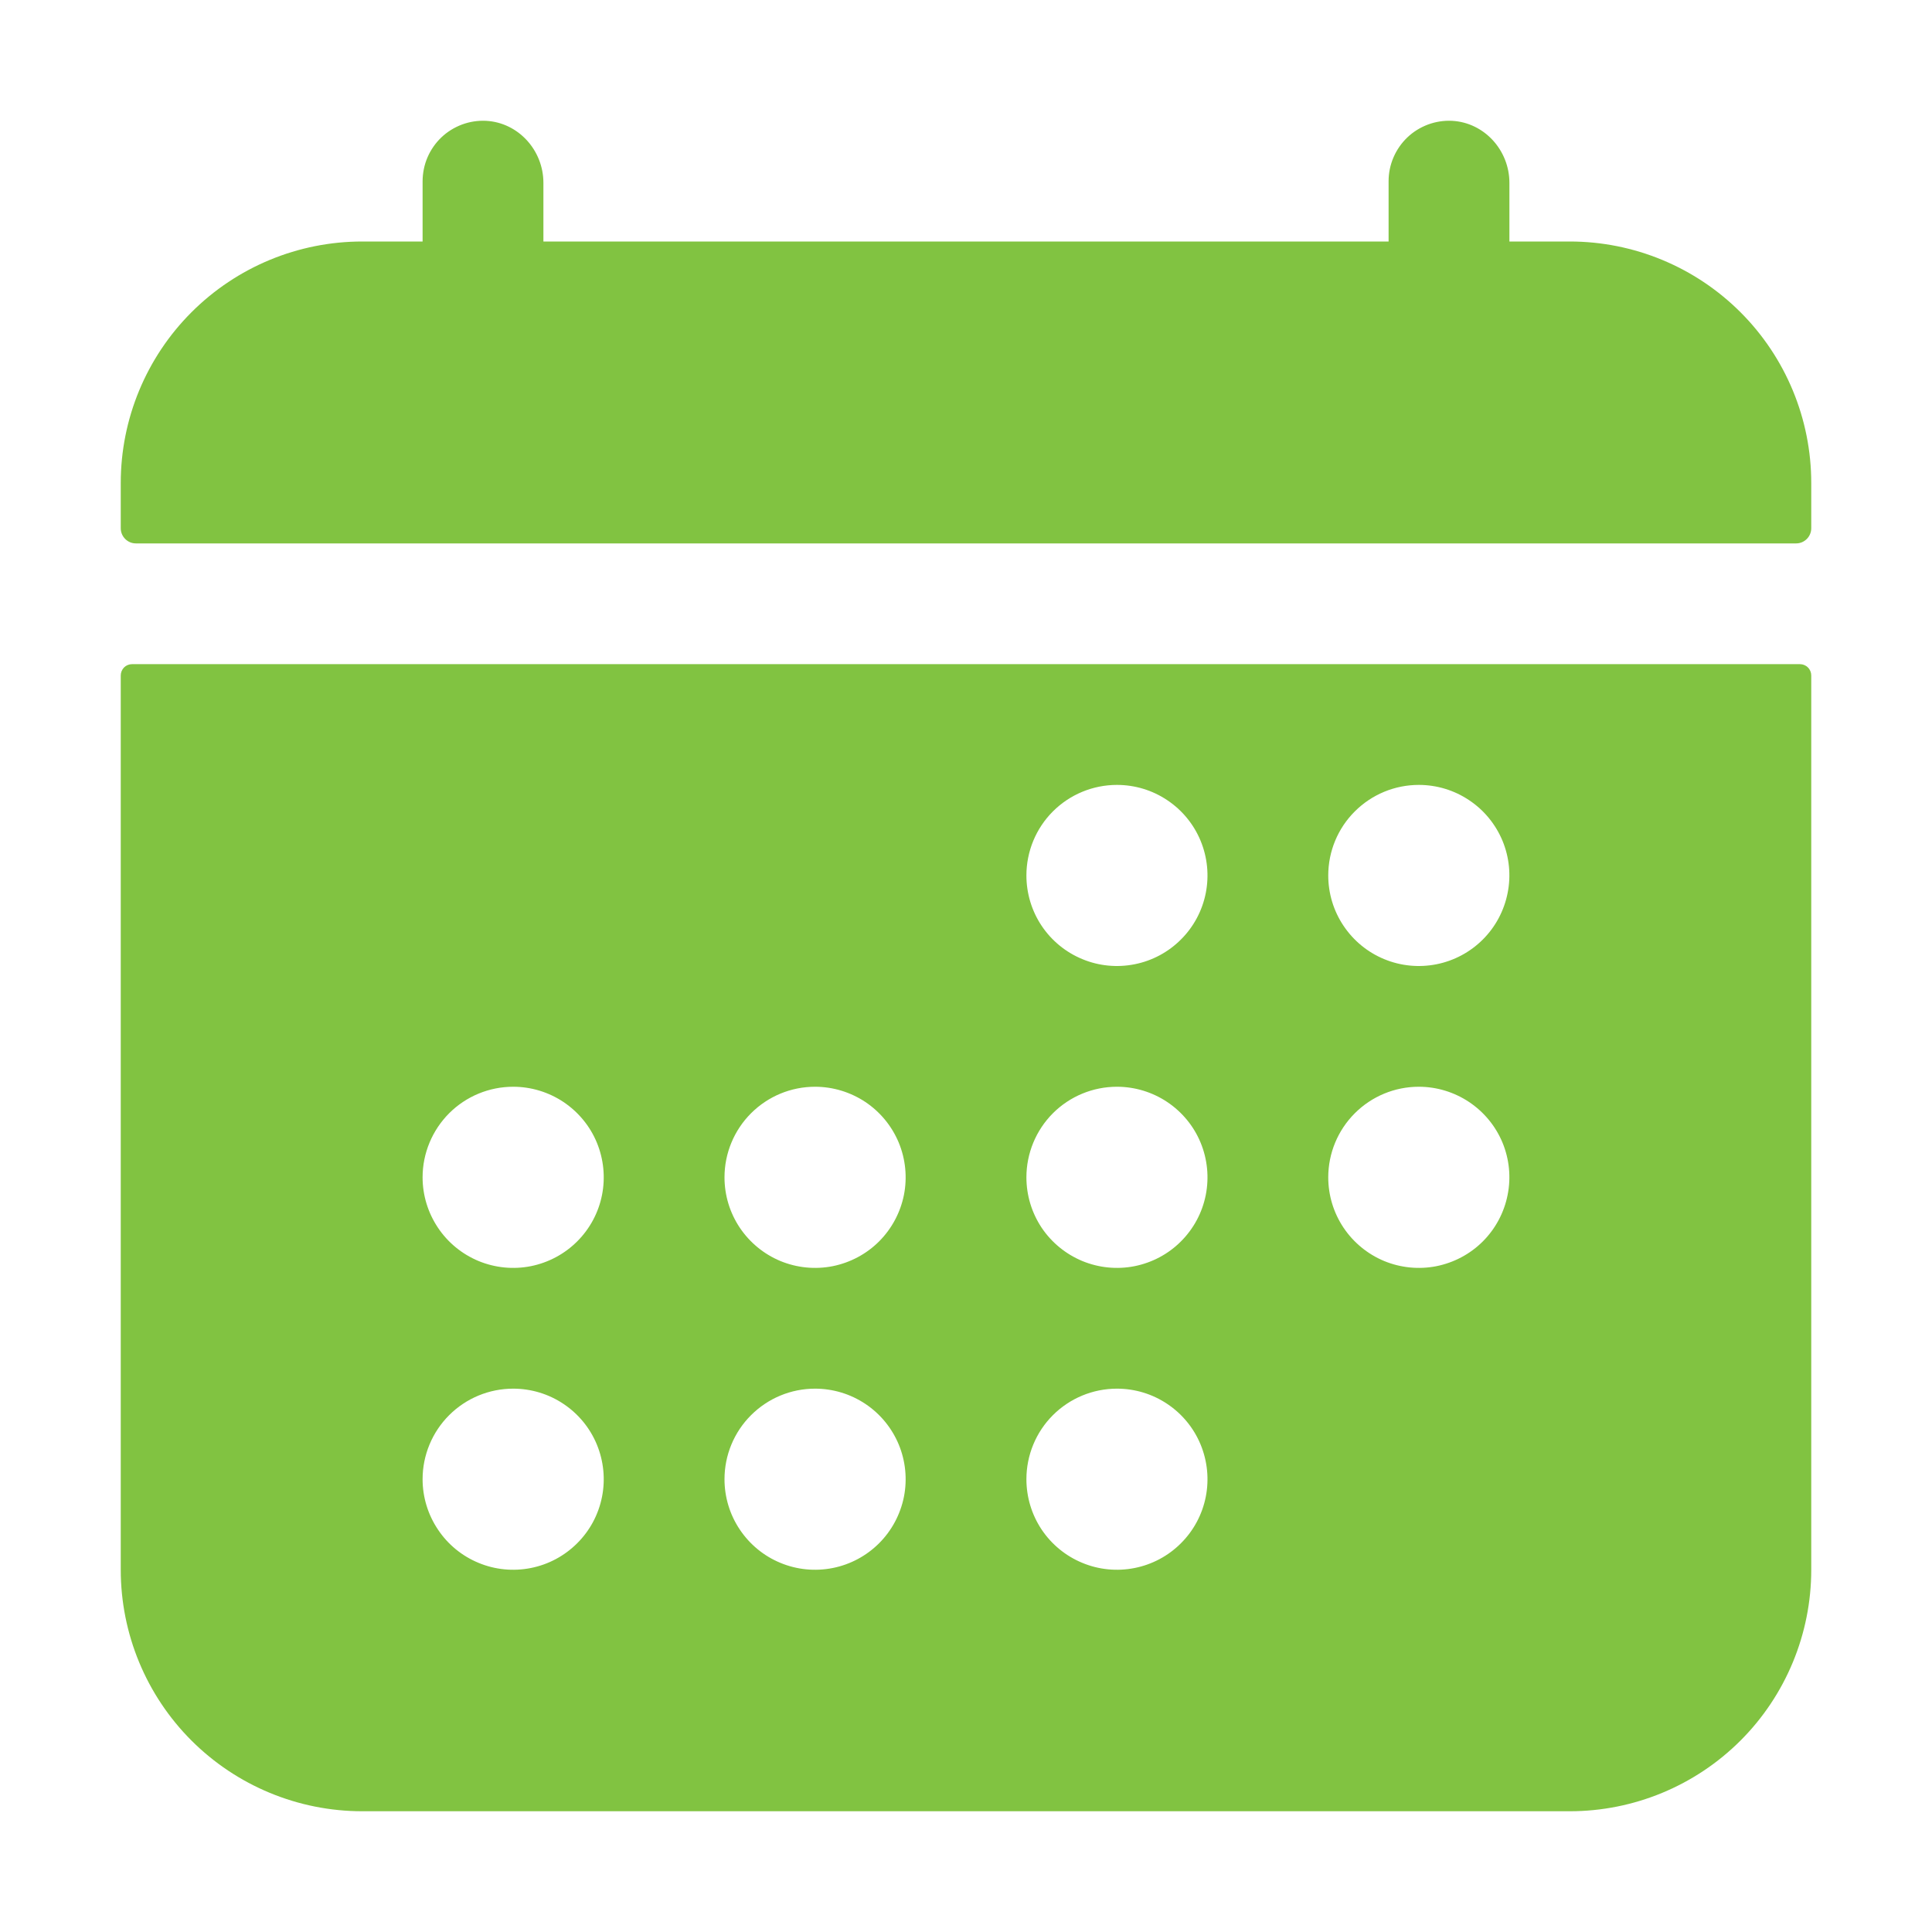 <svg width="30" height="30" viewBox="0 0 30 30" fill="none" xmlns="http://www.w3.org/2000/svg">
<path fill-rule="evenodd" clip-rule="evenodd" d="M27.027 4.849C27.73 5.552 28.125 6.506 28.125 7.5V8.203C28.125 8.265 28.1 8.325 28.056 8.369C28.012 8.413 27.953 8.438 27.891 8.438H2.109C2.047 8.438 1.988 8.413 1.944 8.369C1.9 8.325 1.875 8.265 1.875 8.203V7.5C1.875 6.506 2.27 5.552 2.973 4.849C3.677 4.145 4.63 3.75 5.625 3.75H6.562V2.813C6.563 2.686 6.588 2.56 6.638 2.444C6.688 2.327 6.761 2.222 6.853 2.134C6.945 2.046 7.054 1.979 7.173 1.934C7.292 1.89 7.418 1.87 7.545 1.876C8.05 1.902 8.438 2.335 8.438 2.839V3.75H21.562V2.813C21.562 2.686 21.588 2.56 21.638 2.444C21.688 2.327 21.761 2.222 21.853 2.134C21.945 2.046 22.054 1.979 22.173 1.934C22.292 1.89 22.418 1.87 22.545 1.876C23.05 1.902 23.438 2.335 23.438 2.839V3.75H24.375C25.37 3.75 26.323 4.145 27.027 4.849ZM2.973 27.027C2.27 26.324 1.875 25.37 1.875 24.375V10.489C1.875 10.442 1.894 10.397 1.926 10.364C1.959 10.331 2.004 10.313 2.051 10.313H27.949C27.996 10.313 28.041 10.331 28.073 10.364C28.107 10.397 28.125 10.442 28.125 10.489V24.375C28.125 25.37 27.73 26.324 27.027 27.027C26.323 27.73 25.37 28.125 24.375 28.125H5.625C4.63 28.125 3.677 27.73 2.973 27.027ZM22.812 12.425C22.581 12.27 22.309 12.188 22.031 12.188C21.658 12.188 21.301 12.336 21.037 12.6C20.773 12.863 20.625 13.221 20.625 13.594C20.625 13.872 20.707 14.144 20.862 14.375C21.017 14.607 21.236 14.787 21.493 14.893C21.75 15 22.033 15.027 22.306 14.973C22.578 14.919 22.829 14.785 23.026 14.588C23.222 14.392 23.356 14.141 23.41 13.868C23.465 13.595 23.437 13.313 23.331 13.056C23.224 12.799 23.044 12.579 22.812 12.425ZM22.812 17.112C22.581 16.958 22.309 16.875 22.031 16.875C21.658 16.875 21.301 17.023 21.037 17.287C20.773 17.551 20.625 17.909 20.625 18.281C20.625 18.56 20.707 18.831 20.862 19.063C21.017 19.294 21.236 19.474 21.493 19.581C21.75 19.687 22.033 19.715 22.306 19.661C22.578 19.606 22.829 19.473 23.026 19.276C23.222 19.079 23.356 18.829 23.41 18.556C23.465 18.283 23.437 18 23.331 17.743C23.224 17.486 23.044 17.267 22.812 17.112ZM18.125 12.425C17.894 12.27 17.622 12.188 17.344 12.188C16.971 12.188 16.613 12.336 16.349 12.6C16.086 12.863 15.938 13.221 15.938 13.594C15.938 13.872 16.02 14.144 16.174 14.375C16.329 14.607 16.549 14.787 16.806 14.893C17.063 15 17.345 15.027 17.618 14.973C17.891 14.919 18.142 14.785 18.338 14.588C18.535 14.392 18.669 14.141 18.723 13.868C18.777 13.595 18.749 13.313 18.643 13.056C18.537 12.799 18.356 12.579 18.125 12.425ZM18.125 17.112C17.894 16.958 17.622 16.875 17.344 16.875C16.971 16.875 16.613 17.023 16.349 17.287C16.086 17.551 15.938 17.909 15.938 18.281C15.938 18.56 16.02 18.831 16.174 19.063C16.329 19.294 16.549 19.474 16.806 19.581C17.063 19.687 17.345 19.715 17.618 19.661C17.891 19.606 18.142 19.473 18.338 19.276C18.535 19.079 18.669 18.829 18.723 18.556C18.777 18.283 18.749 18 18.643 17.743C18.537 17.486 18.356 17.267 18.125 17.112ZM18.125 21.8C17.894 21.645 17.622 21.563 17.344 21.563C16.971 21.563 16.613 21.711 16.349 21.975C16.086 22.238 15.938 22.596 15.938 22.969C15.938 23.247 16.02 23.519 16.174 23.75C16.329 23.982 16.549 24.162 16.806 24.268C17.063 24.375 17.345 24.402 17.618 24.348C17.891 24.294 18.142 24.16 18.338 23.963C18.535 23.767 18.669 23.516 18.723 23.243C18.777 22.971 18.749 22.688 18.643 22.431C18.537 22.174 18.356 21.954 18.125 21.8ZM13.438 17.112C13.206 16.958 12.934 16.875 12.656 16.875C12.283 16.875 11.926 17.023 11.662 17.287C11.398 17.551 11.25 17.909 11.25 18.281C11.25 18.56 11.332 18.831 11.487 19.063C11.642 19.294 11.861 19.474 12.118 19.581C12.375 19.687 12.658 19.715 12.931 19.661C13.203 19.606 13.454 19.473 13.651 19.276C13.847 19.079 13.981 18.829 14.036 18.556C14.09 18.283 14.062 18 13.956 17.743C13.849 17.486 13.669 17.267 13.438 17.112ZM13.438 21.8C13.206 21.645 12.934 21.563 12.656 21.563C12.283 21.563 11.926 21.711 11.662 21.975C11.398 22.238 11.25 22.596 11.25 22.969C11.25 23.247 11.332 23.519 11.487 23.75C11.642 23.982 11.861 24.162 12.118 24.268C12.375 24.375 12.658 24.402 12.931 24.348C13.203 24.294 13.454 24.16 13.651 23.963C13.847 23.767 13.981 23.516 14.036 23.243C14.09 22.971 14.062 22.688 13.956 22.431C13.849 22.174 13.669 21.954 13.438 21.8ZM8.75 17.112C8.519 16.958 8.247 16.875 7.969 16.875C7.596 16.875 7.238 17.023 6.974 17.287C6.711 17.551 6.562 17.909 6.562 18.281C6.562 18.56 6.645 18.831 6.8 19.063C6.954 19.294 7.174 19.474 7.431 19.581C7.688 19.687 7.97 19.715 8.243 19.661C8.516 19.606 8.766 19.473 8.963 19.276C9.16 19.079 9.294 18.829 9.348 18.556C9.402 18.283 9.374 18 9.268 17.743C9.162 17.486 8.981 17.267 8.75 17.112ZM8.75 21.8C8.519 21.645 8.247 21.563 7.969 21.563C7.596 21.563 7.238 21.711 6.974 21.975C6.711 22.238 6.562 22.596 6.562 22.969C6.562 23.247 6.645 23.519 6.8 23.75C6.954 23.982 7.174 24.162 7.431 24.268C7.688 24.375 7.97 24.402 8.243 24.348C8.516 24.294 8.766 24.16 8.963 23.963C9.16 23.767 9.294 23.516 9.348 23.243C9.402 22.971 9.374 22.688 9.268 22.431C9.162 22.174 8.981 21.954 8.75 21.8Z" fill="#81C341"/>
</svg>

